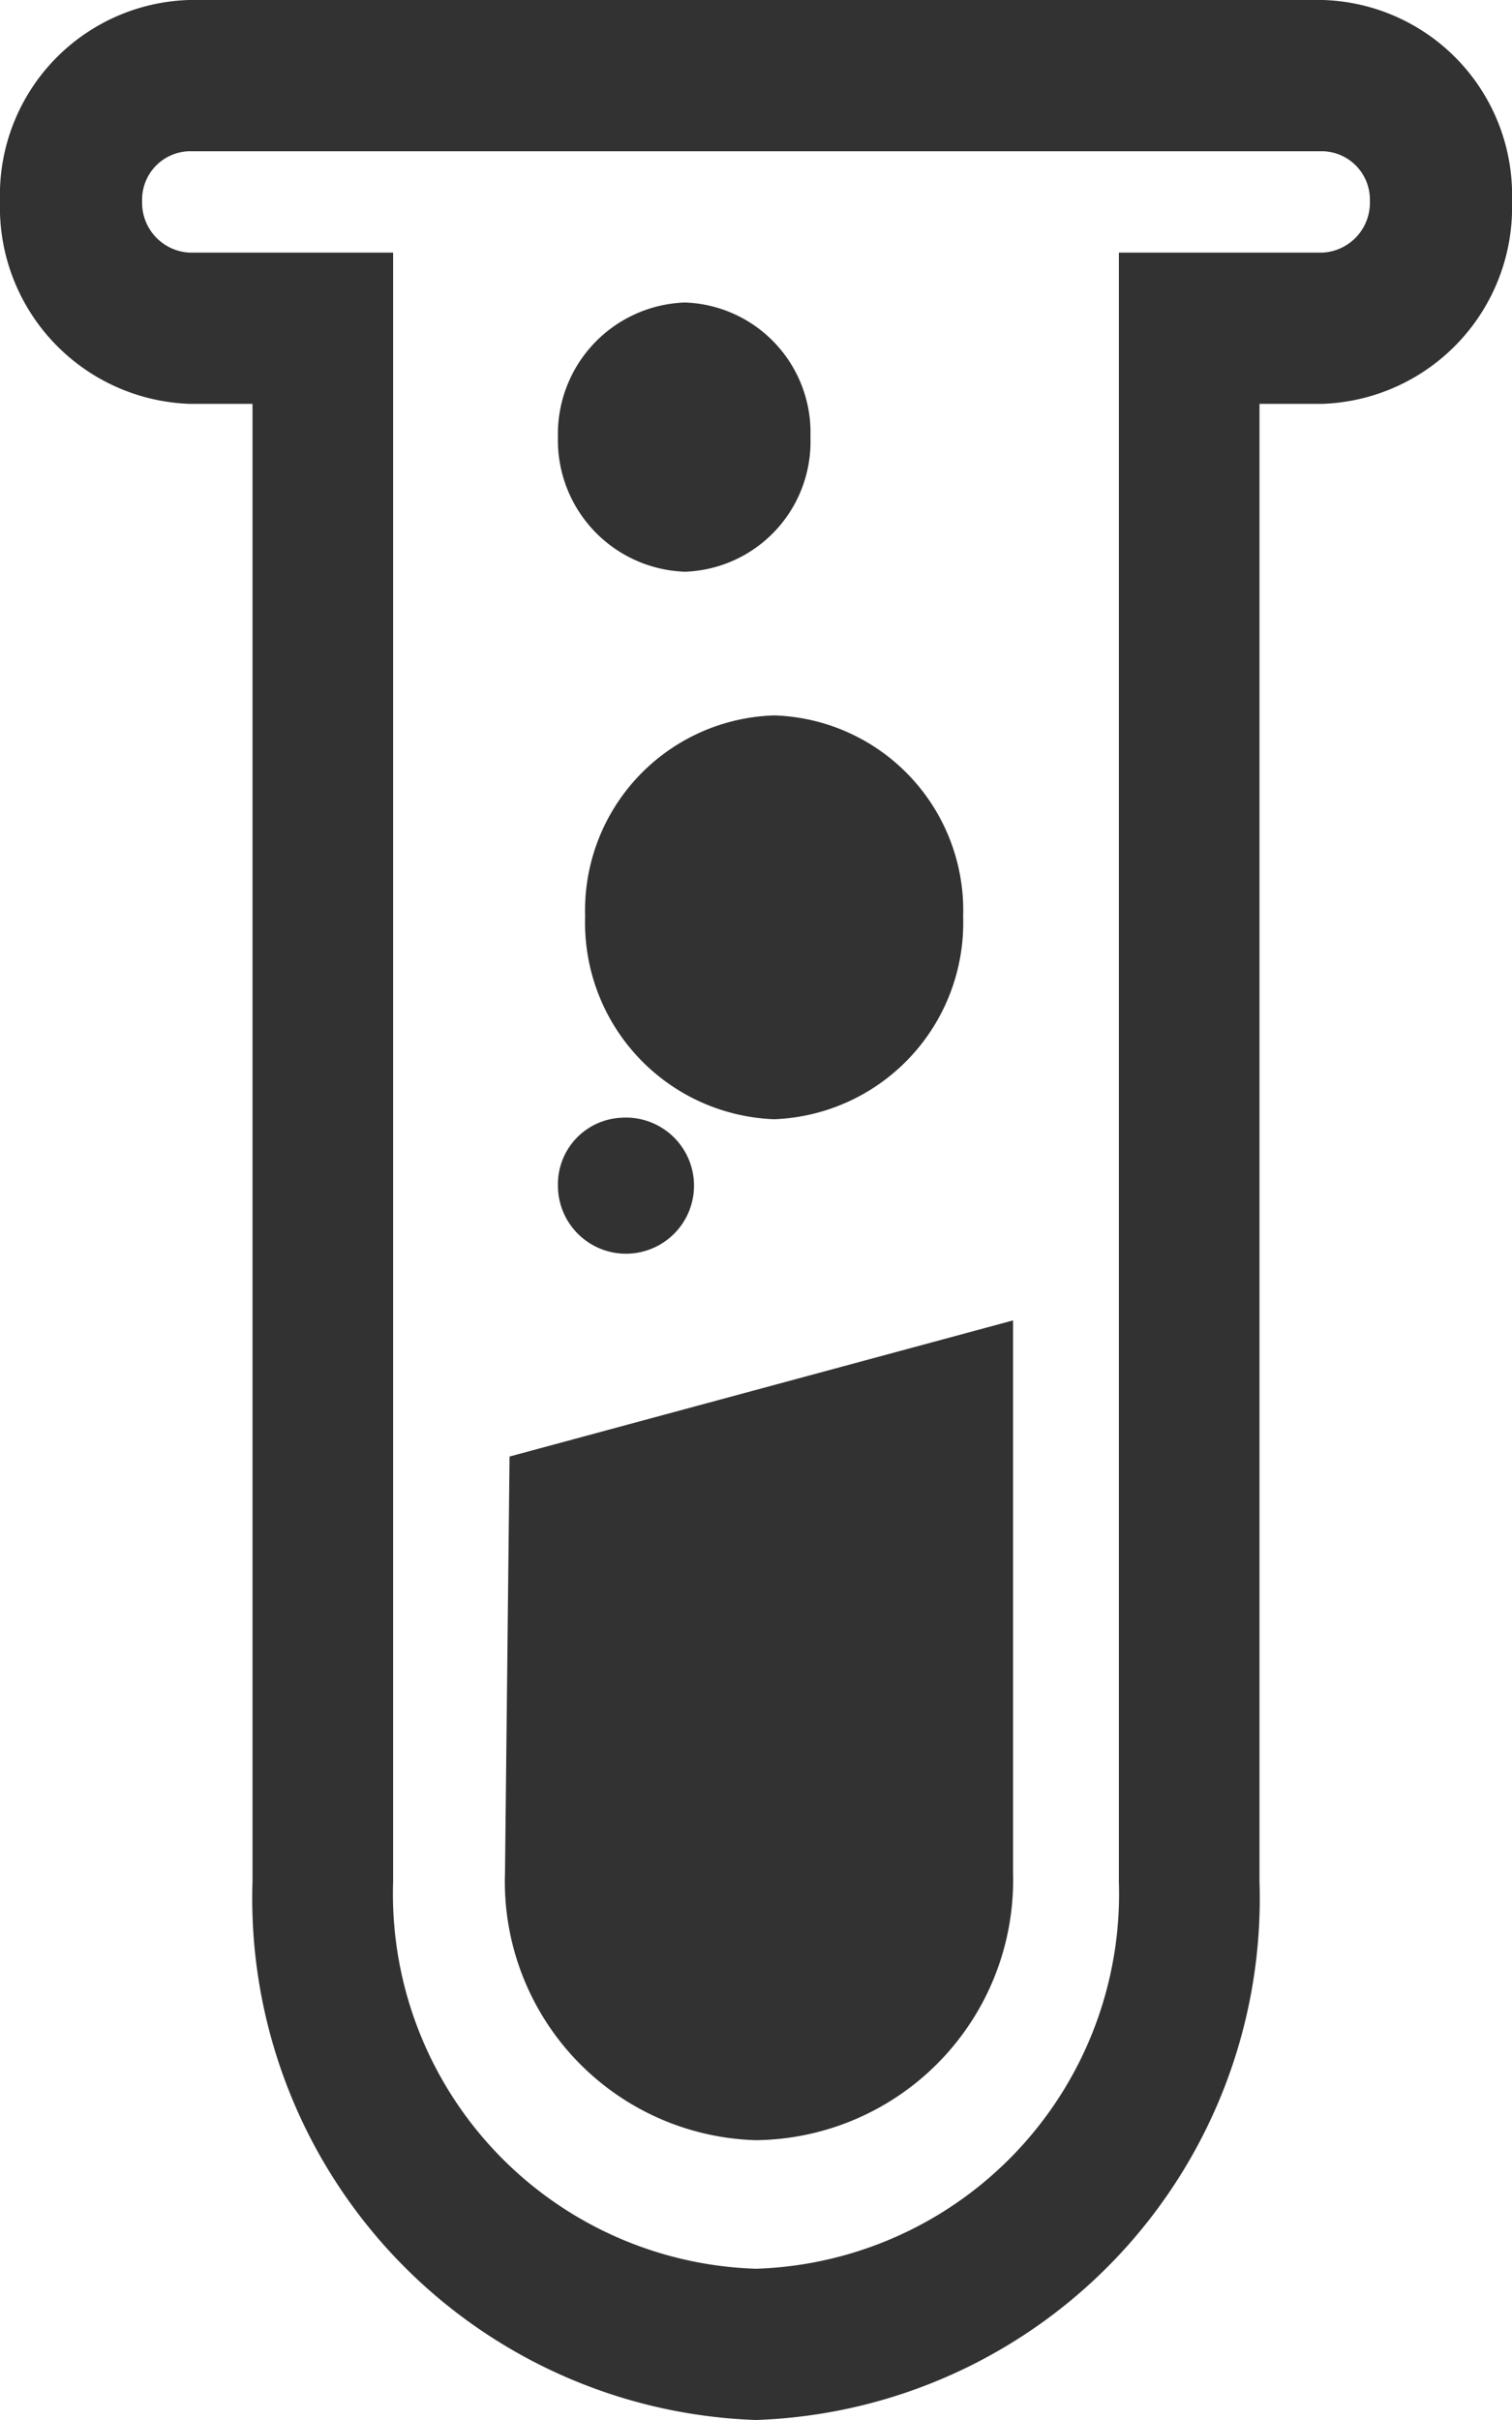 <svg xmlns="http://www.w3.org/2000/svg" xmlns:xlink="http://www.w3.org/1999/xlink" viewBox="0 0 10 16"><defs><style>.cls-1{fill:none;}.cls-2{clip-path:url(#clip-path);}.cls-3{fill:#323232;}</style><clipPath id="clip-path" transform="translate(0)"><rect class="cls-1" width="10" height="16"/></clipPath></defs><g id="Layer_2" data-name="Layer 2"><g id="Layer_1-2" data-name="Layer 1"><g id="lsi-experiment"><g class="cls-2"><g class="cls-2"><path class="cls-3" d="M5,15a2.48,2.48,0,0,0,2.4-2.56V1.67H8.75a.33.33,0,0,0,.31-.34A.32.32,0,0,0,8.75,1H1.25a.32.32,0,0,0-.31.33.33.33,0,0,0,.31.34H2.6V12.44A2.48,2.48,0,0,0,5,15m0,1a3.45,3.45,0,0,1-3.33-3.56V2.67H1.25A1.3,1.3,0,0,1,0,1.33,1.29,1.29,0,0,1,1.25,0h7.5A1.29,1.29,0,0,1,10,1.33,1.3,1.3,0,0,1,8.75,2.67H8.33v9.77A3.45,3.45,0,0,1,5,16" transform="translate(0)"/><path class="cls-3" d="M3.37,9.63l3.33-.9v3.65A1.72,1.72,0,0,1,5,14.15a1.71,1.71,0,0,1-1.66-1.77Z" transform="translate(0)"/><path class="cls-3" d="M4.11,7.39a.45.45,0,1,1-.42.45.44.44,0,0,1,.42-.45" transform="translate(0)"/><path class="cls-3" d="M4.53,2a.86.86,0,0,1,.83.89.86.86,0,0,1-.83.89.87.87,0,0,1-.84-.89A.87.87,0,0,1,4.53,2" transform="translate(0)"/><path class="cls-3" d="M5.12,4.73A1.29,1.29,0,0,1,6.37,6.06,1.3,1.3,0,0,1,5.12,7.4,1.3,1.3,0,0,1,3.87,6.06,1.29,1.29,0,0,1,5.12,4.73" transform="translate(0)"/></g></g></g></g></g></svg>